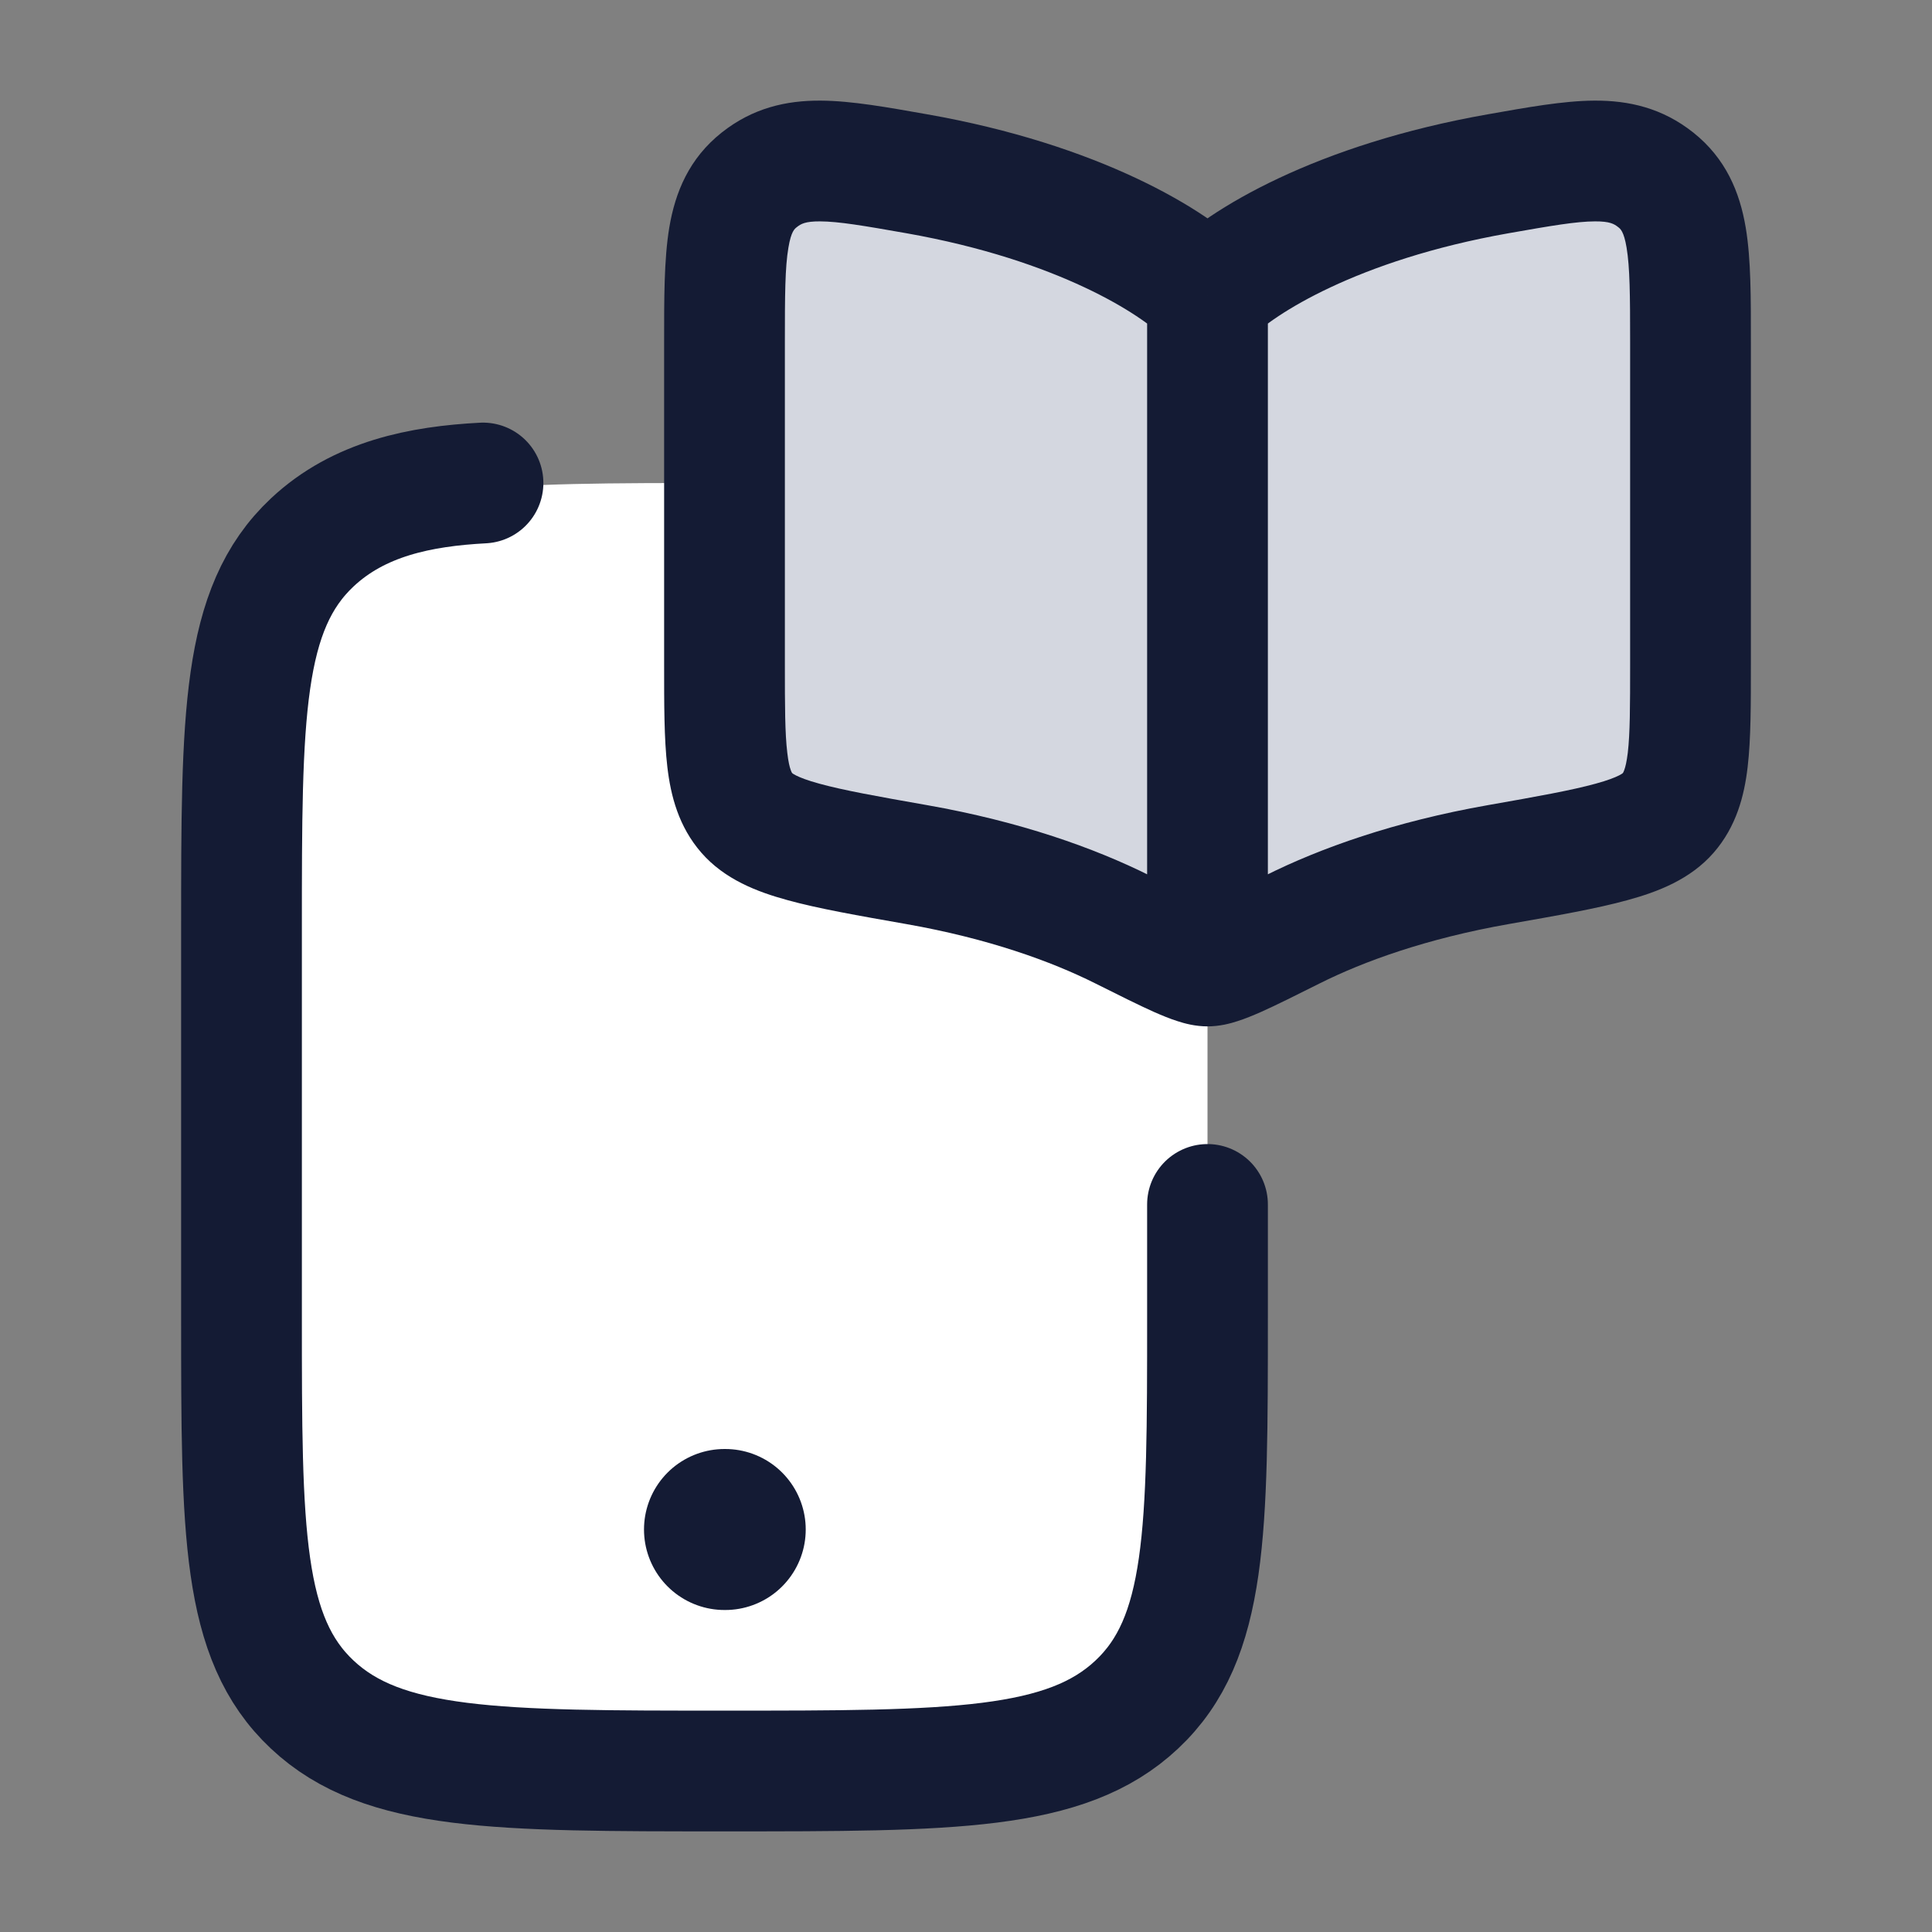 <svg width="24" height="24" viewBox="0 0 24 24" fill="none" xmlns="http://www.w3.org/2000/svg">
<rect x="0" y="0" width="24" height="24" fill="#808080" stroke="none"/>
<path d="M3 11.6C3 8.96 3 7.64 3.879 6.82C4.757 6 6.172 6 9 6C11.828 6 13.243 6 14.121 6.82C15 7.64 15 8.96 15 11.6V16.4C15 19.04 15 20.36 14.121 21.18C13.243 22 11.828 22 9 22C6.172 22 4.757 22 3.879 21.18C3 20.36 3 19.04 3 16.4V11.6Z" fill="white"/>
<path d="M11.388 2.159C13.393 2.512 14.588 3.251 15 3.676C15.412 3.251 16.607 2.512 18.612 2.159C19.627 1.98 20.135 1.89 20.567 2.233C21 2.576 21 3.133 21 4.248V8.253C21 9.272 21 9.781 20.722 10.099C20.445 10.417 19.834 10.525 18.612 10.741C17.522 10.933 16.672 11.239 16.056 11.546C15.451 11.849 15.148 12 15 12C14.852 12 14.549 11.849 13.944 11.546C13.328 11.239 12.478 10.933 11.388 10.741C10.166 10.525 9.555 10.417 9.278 10.099C9 9.781 9 9.272 9 8.253V4.248C9 3.133 9 2.576 9.432 2.233C9.865 1.89 10.373 1.98 11.388 2.159Z" fill="#D4D7E0"/>
<path d="M15 14.962V16.37C15 19.024 15 20.351 14.121 21.175C13.243 22 11.828 22 9 22C6.172 22 4.757 22 3.879 21.175C3 20.351 3 19.024 3 16.37V11.544C3 8.89 3 7.563 3.879 6.738C4.461 6.192 5.227 6.041 6 6" stroke="#141B34" stroke-width="1.5" stroke-linecap="round"/>
<path d="M9 19H9.009" stroke="#141B34" stroke-width="2" stroke-linecap="round" stroke-linejoin="round"/>
<path d="M11.388 2.159L11.258 2.897H11.258L11.388 2.159ZM13.944 11.546L13.608 12.217L13.944 11.546ZM11.388 10.741L11.258 11.479L11.388 10.741ZM18.612 2.159L18.742 2.897H18.742L18.612 2.159ZM16.056 11.546L16.392 12.217L16.056 11.546ZM18.612 10.741L18.742 11.479L18.612 10.741ZM15.538 3.153C14.983 2.582 13.625 1.791 11.518 1.42L11.258 2.897C13.161 3.233 14.192 3.921 14.462 4.198L15.538 3.153ZM14.279 10.875C13.595 10.534 12.676 10.206 11.518 10.002L11.258 11.479C12.28 11.659 13.061 11.943 13.608 12.217L14.279 10.875ZM8.25 4.248V8.253H9.75V4.248H8.25ZM11.518 10.002C10.892 9.892 10.476 9.817 10.178 9.735C9.87 9.651 9.83 9.592 9.843 9.606L8.712 10.592C9.002 10.925 9.407 11.079 9.78 11.181C10.162 11.287 10.662 11.374 11.258 11.479L11.518 10.002ZM8.25 8.253C8.25 8.744 8.249 9.178 8.29 9.527C8.332 9.888 8.431 10.269 8.712 10.592L9.843 9.606C9.842 9.605 9.834 9.598 9.823 9.566C9.809 9.529 9.793 9.464 9.78 9.351C9.751 9.111 9.75 8.781 9.75 8.253H8.25ZM11.518 1.42C11.036 1.335 10.582 1.252 10.196 1.25C9.765 1.247 9.35 1.342 8.966 1.646L9.899 2.821C9.948 2.782 10.002 2.749 10.187 2.75C10.417 2.751 10.725 2.803 11.258 2.897L11.518 1.42ZM9.75 4.248C9.75 3.664 9.752 3.321 9.794 3.076C9.828 2.872 9.872 2.842 9.899 2.821L8.966 1.646C8.56 1.968 8.388 2.387 8.314 2.827C8.248 3.225 8.25 3.717 8.25 4.248H9.75ZM15.538 4.198C15.808 3.921 16.839 3.233 18.742 2.897L18.482 1.42C16.375 1.791 15.017 2.582 14.462 3.153L15.538 4.198ZM16.392 12.217C16.939 11.943 17.72 11.659 18.742 11.479L18.482 10.002C17.324 10.206 16.404 10.534 15.721 10.875L16.392 12.217ZM20.25 4.248V8.253H21.75V4.248H20.25ZM18.742 11.479C19.338 11.374 19.838 11.287 20.22 11.181C20.593 11.079 20.998 10.925 21.288 10.592L20.157 9.606C20.17 9.592 20.13 9.651 19.822 9.735C19.524 9.817 19.108 9.892 18.482 10.002L18.742 11.479ZM20.25 8.253C20.25 8.781 20.249 9.111 20.221 9.351C20.207 9.464 20.191 9.529 20.177 9.566C20.166 9.598 20.158 9.605 20.157 9.606L21.288 10.592C21.569 10.269 21.668 9.888 21.71 9.527C21.751 9.178 21.75 8.744 21.75 8.253H20.25ZM18.742 2.897C19.275 2.803 19.583 2.751 19.813 2.75C19.998 2.749 20.052 2.782 20.101 2.821L21.034 1.646C20.651 1.342 20.235 1.247 19.804 1.25C19.418 1.252 18.964 1.335 18.482 1.42L18.742 2.897ZM21.75 4.248C21.75 3.717 21.753 3.225 21.686 2.827C21.612 2.387 21.439 1.968 21.034 1.646L20.101 2.821C20.128 2.842 20.172 2.872 20.206 3.076C20.247 3.321 20.25 3.664 20.25 4.248H21.75ZM13.608 12.217C13.904 12.365 14.149 12.488 14.338 12.572C14.434 12.614 14.532 12.655 14.627 12.685C14.715 12.714 14.848 12.75 15 12.75V11.25C15.078 11.25 15.117 11.267 15.088 11.258C15.066 11.251 15.023 11.235 14.948 11.201C14.797 11.134 14.588 11.03 14.279 10.875L13.608 12.217ZM15.721 10.875C15.412 11.03 15.203 11.134 15.052 11.201C14.977 11.235 14.934 11.251 14.912 11.258C14.883 11.267 14.922 11.25 15 11.25V12.75C15.152 12.75 15.285 12.714 15.373 12.685C15.468 12.655 15.566 12.614 15.662 12.572C15.851 12.488 16.096 12.365 16.392 12.217L15.721 10.875ZM14.25 3.676V12H15.75V3.676H14.25Z" fill="#141B34"/>
</svg>
